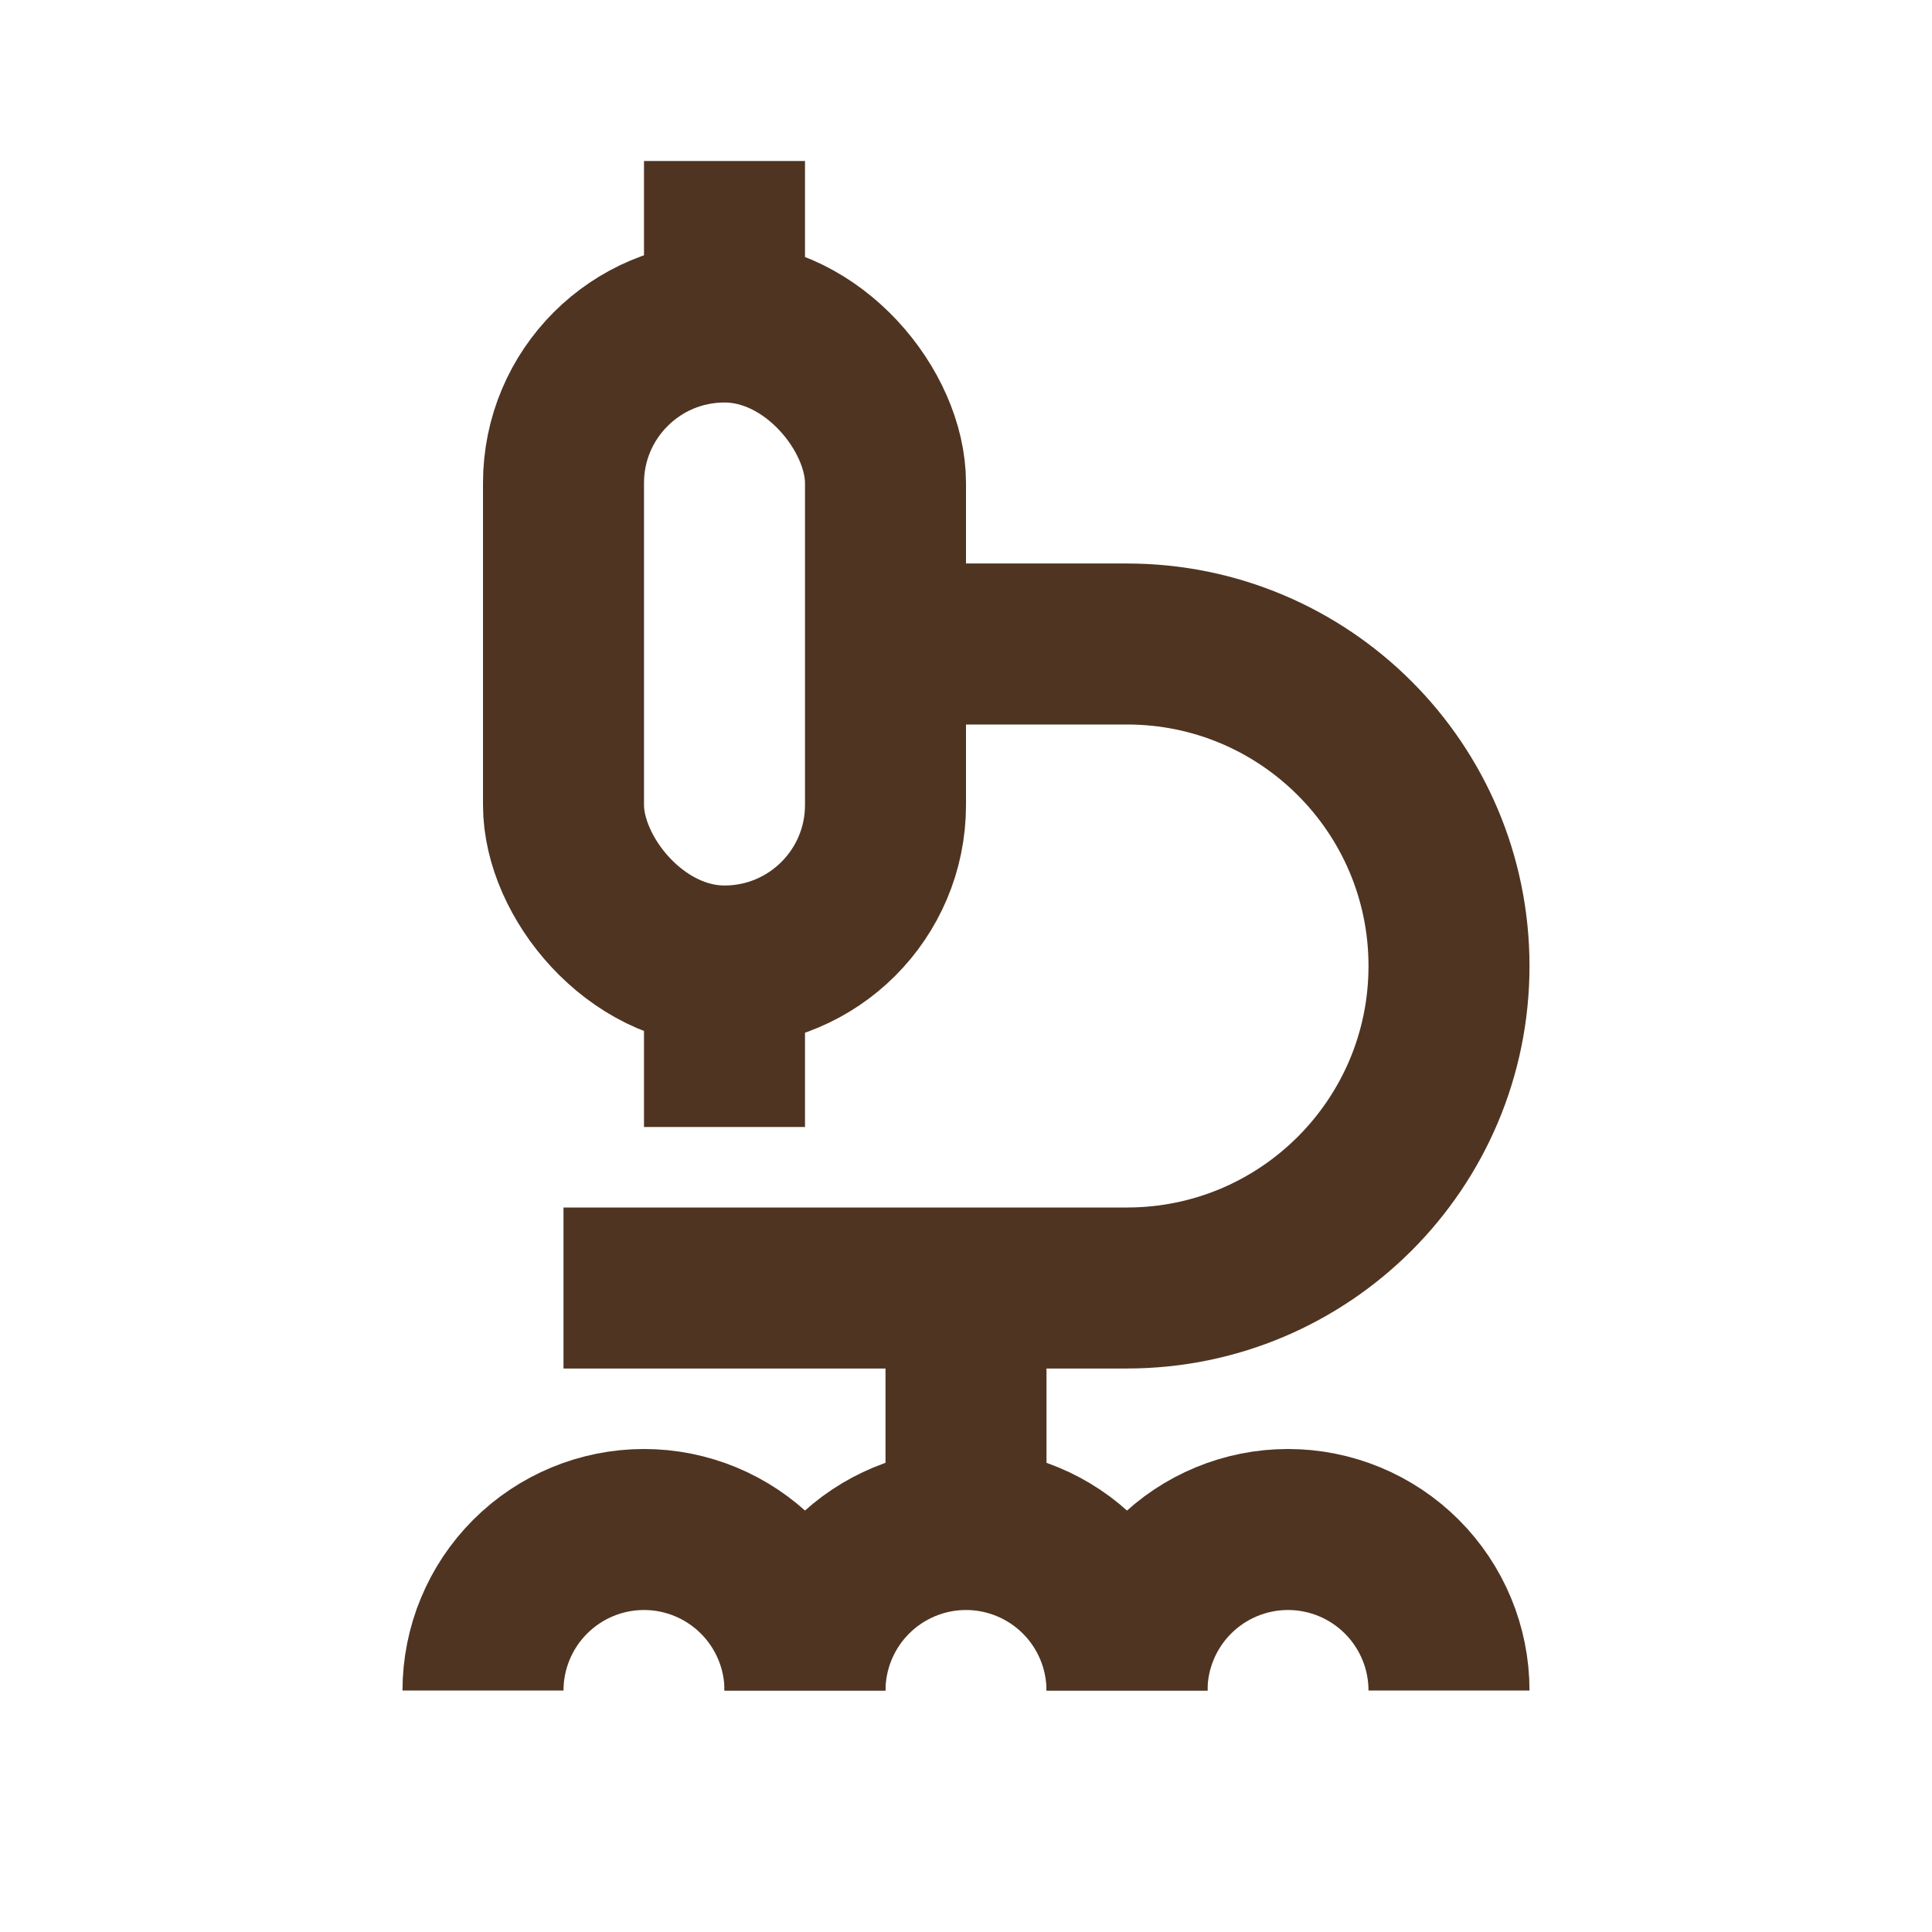 <svg width="24" height="24" viewBox="0 0 24 24" fill="none" xmlns="http://www.w3.org/2000/svg">
<rect x="7" y="4" width="4" height="8" rx="2" stroke="#4F3422" stroke-width="2" stroke-linejoin="round"/>
<path d="M9 4L9 2" stroke="#4F3422" stroke-width="2" stroke-linejoin="round"/>
<path d="M9 14L9 12" stroke="#4F3422" stroke-width="2" stroke-linejoin="round"/>
<path d="M12 16V19" stroke="#4F3422" stroke-width="2" stroke-linejoin="round"/>
<path d="M7 16H14C16.209 16 18 14.209 18 12V12C18 9.791 16.209 8 14 8H11" stroke="#4F3422" stroke-width="2"/>
<path d="M10 21C10 20.47 10.211 19.961 10.586 19.586C10.961 19.211 11.47 19 12 19C12.53 19 13.039 19.211 13.414 19.586C13.789 19.961 14 20.47 14 21" stroke="#4F3422" stroke-width="2" stroke-linejoin="round"/>
<path d="M14 21C14 20.47 14.211 19.961 14.586 19.586C14.961 19.211 15.47 19 16 19C16.53 19 17.039 19.211 17.414 19.586C17.789 19.961 18 20.47 18 21" stroke="#4F3422" stroke-width="2" stroke-linejoin="round"/>
<path d="M6 21C6 20.47 6.211 19.961 6.586 19.586C6.961 19.211 7.47 19 8 19C8.53 19 9.039 19.211 9.414 19.586C9.789 19.961 10 20.47 10 21" stroke="#4F3422" stroke-width="2" stroke-linejoin="round"/>
</svg>
